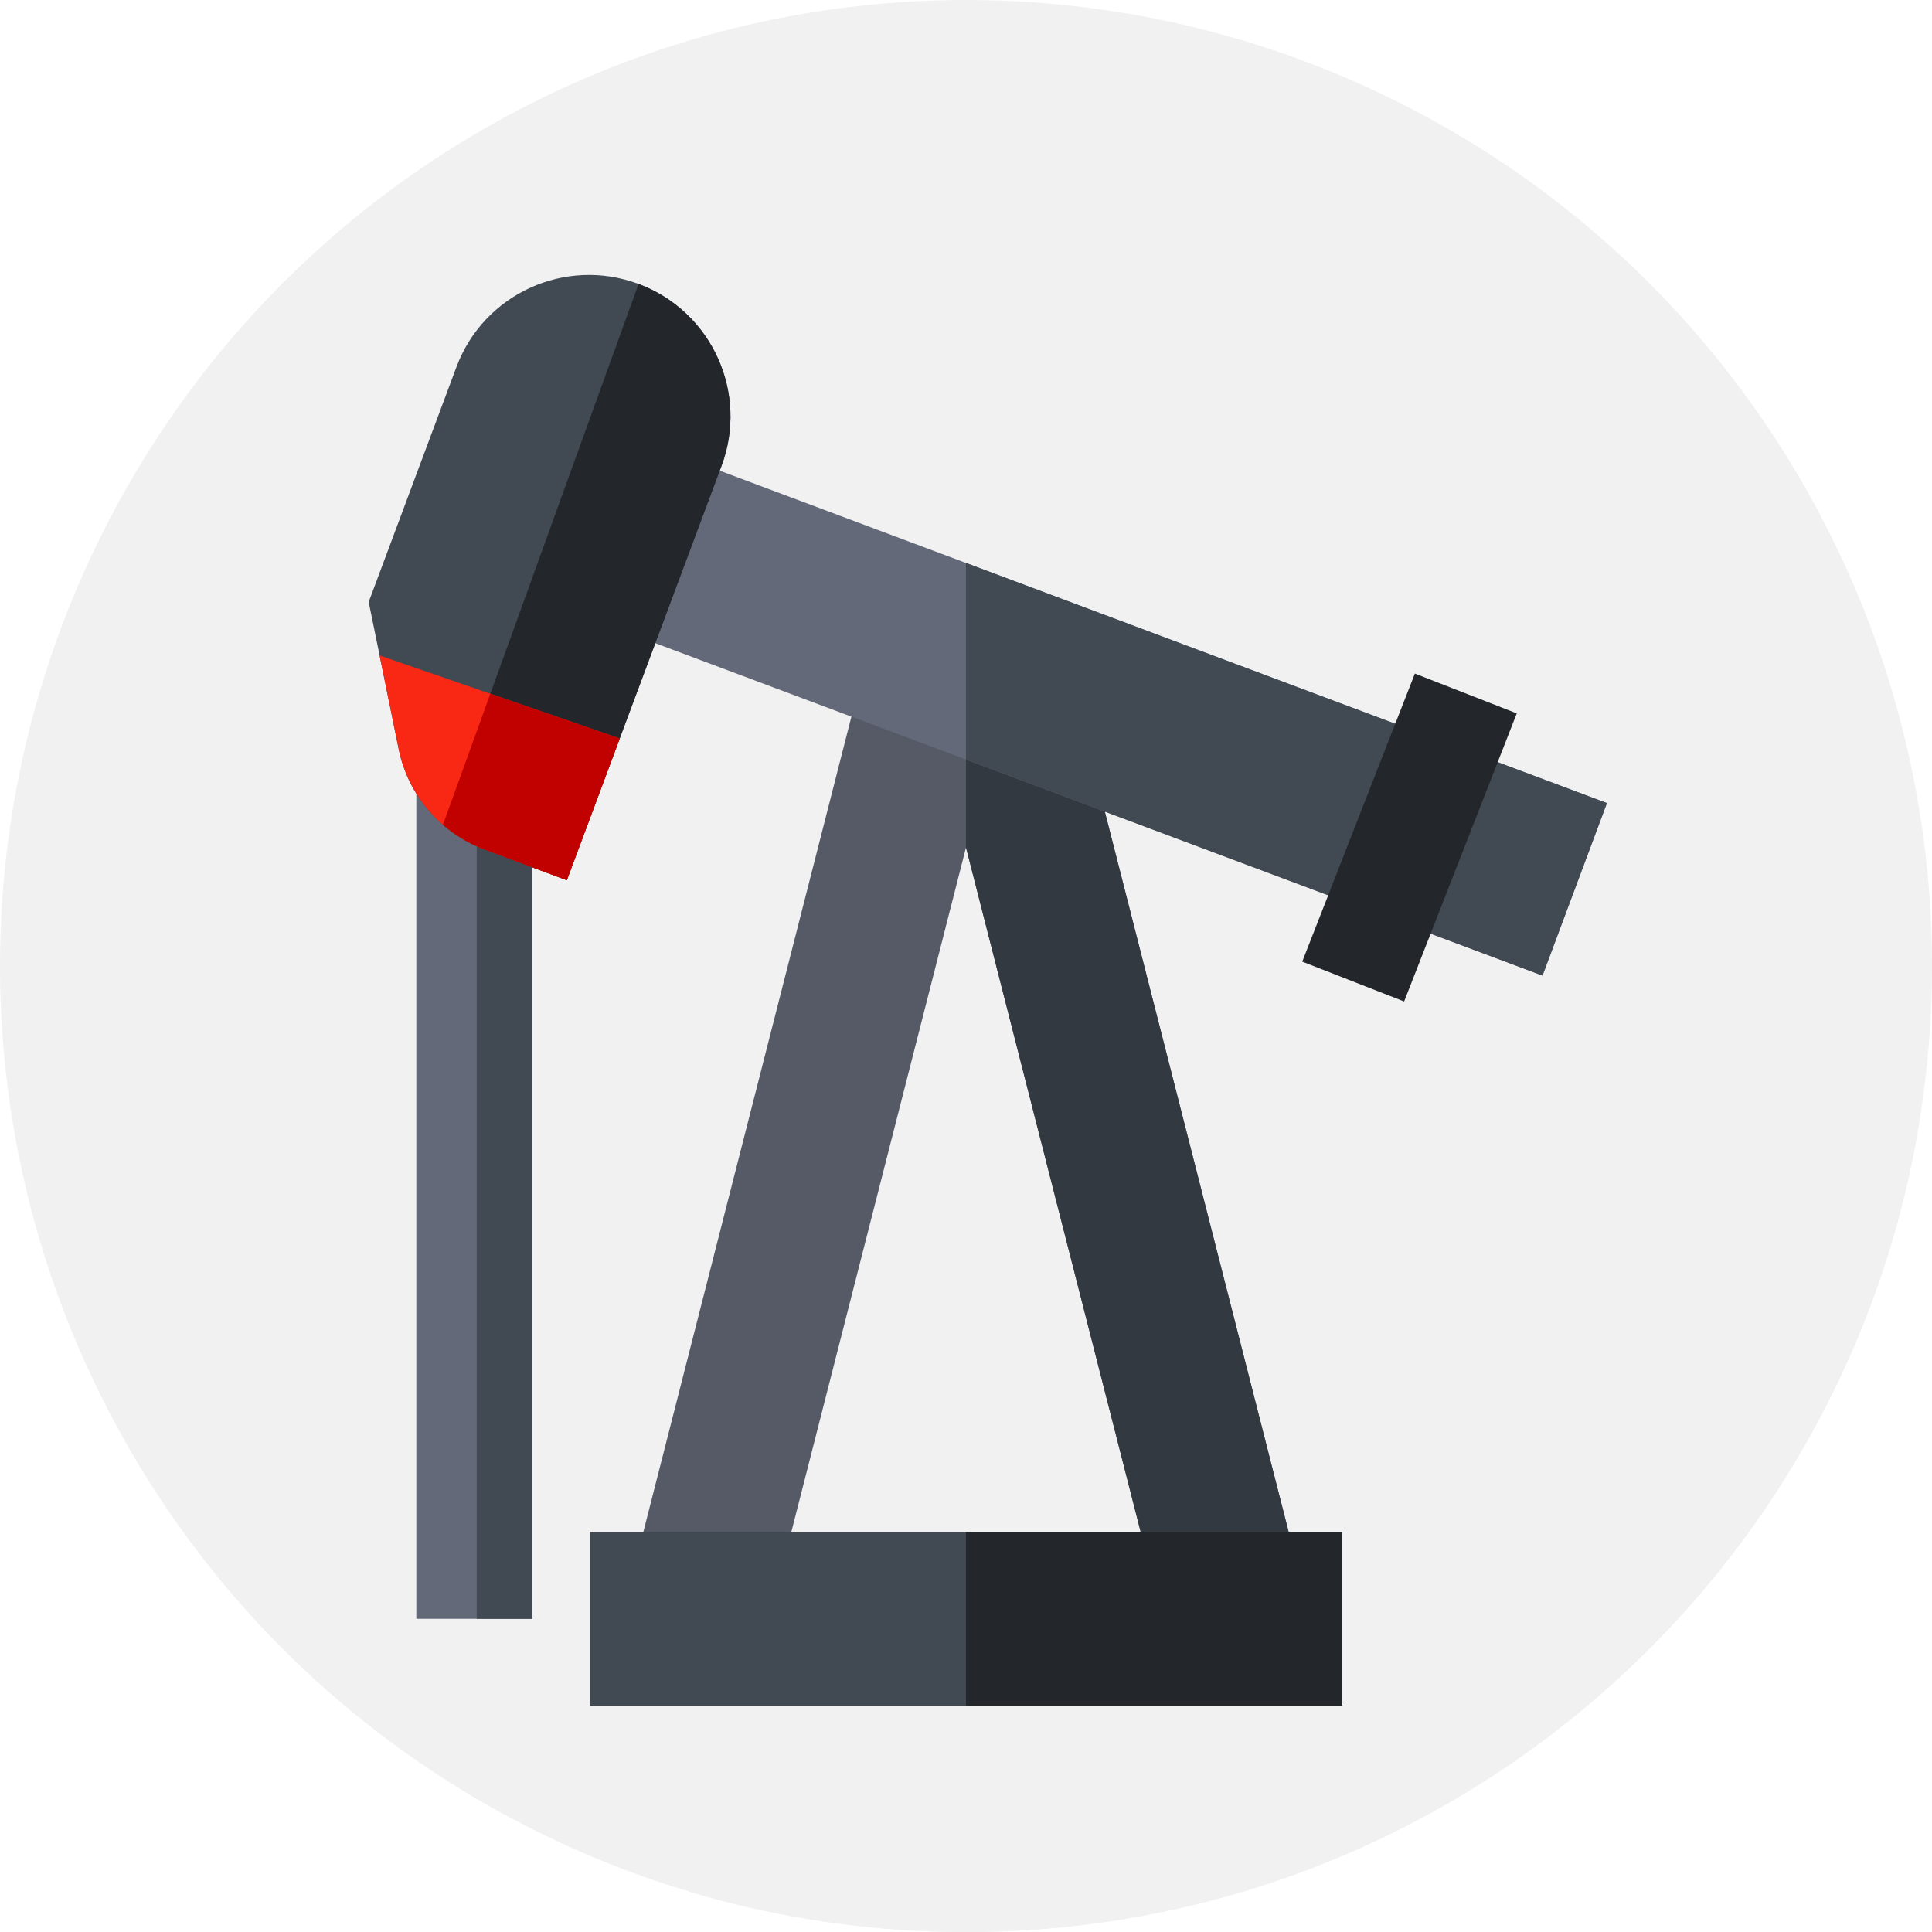 <?xml version="1.0"?>
<svg xmlns="http://www.w3.org/2000/svg" xmlns:xlink="http://www.w3.org/1999/xlink" xmlns:svgjs="http://svgjs.com/svgjs" version="1.1" width="512" height="512" x="0" y="0" viewBox="0 0 512 512" style="enable-background:new 0 0 512 512" xml:space="preserve" class=""><g><circle xmlns="http://www.w3.org/2000/svg" cx="256" cy="256" fill="#f1f1f1" r="256" data-original="#a3d4ff" style="" class=""/><path xmlns="http://www.w3.org/2000/svg" d="m508.906 295.854-106.758-106.759-95.443 19.723-119.813-119.813-61.225 140.114-15.334 199.881 72.317 72.316c23.239 6.939 47.855 10.684 73.35 10.684 127.827 0 233.763-93.691 252.906-216.146z" fill="#f1f1f1" data-original="#65b1fc" style="" class=""/><path xmlns="http://www.w3.org/2000/svg" d="m349.285 436.457-69.981-274.219-23.304 5.948-23.304-5.948-69.981 274.219 36.82 9.396 56.465-221.257 56.465 221.257z" fill="#555a66" data-original="#555a66" style="" class=""/><path xmlns="http://www.w3.org/2000/svg" d="m279.304 162.238-23.304 5.948v56.41l56.465 221.257 36.82-9.396z" fill="#333940" data-original="#333940" style="" class=""/><path xmlns="http://www.w3.org/2000/svg" d="m425.852 212.829-17.072 45.714-264.188-98.987 17.073-45.714z" fill="#636978" data-original="#636978" style="" class=""/><path xmlns="http://www.w3.org/2000/svg" d="m425.852 212.829-169.852-63.641v52.111l152.78 57.244z" fill="#414952" data-original="#414952" style="" class=""/><path xmlns="http://www.w3.org/2000/svg" d="m110.333 193.424h30.667v235.576h-30.667z" fill="#636978" data-original="#636978" style="" class=""/><path xmlns="http://www.w3.org/2000/svg" d="m126.333 193.424h14.667v235.576h-14.667z" fill="#414952" data-original="#414952" style="" class=""/><path xmlns="http://www.w3.org/2000/svg" d="m120.968 97.247-23.259 62.279 7.953 39.024c2.481 12.172 11.058 22.207 22.695 26.553l21.848 8.159 41.001-109.785c7.244-19.396-2.607-40.992-22.003-48.235-19.396-7.243-40.991 2.609-48.235 22.005z" fill="#414952" data-original="#414952" style="" class=""/><path xmlns="http://www.w3.org/2000/svg" d="m169.222 75.25-51.839 143.32c3.198 2.771 6.893 5.009 10.975 6.533l21.848 8.159 41.001-109.786c7.241-19.389-2.601-40.976-21.985-48.226z" fill="#23272b" data-original="#23272b" style=""/><path xmlns="http://www.w3.org/2000/svg" d="m100.598 173.701 5.064 24.849c2.481 12.172 11.058 22.208 22.695 26.553l21.848 8.159 14.024-37.55z" fill="#f92814" data-original="#f92814" style="" class=""/><path xmlns="http://www.w3.org/2000/svg" d="m117.383 218.57c3.198 2.771 6.893 5.009 10.975 6.533l21.848 8.159 14.024-37.55-34.289-11.861z" fill="#c10000" data-original="#c10000" style=""/><path xmlns="http://www.w3.org/2000/svg" d="m156.354 406h199.292v46h-199.292z" fill="#414952" data-original="#414952" style="" class=""/><g xmlns="http://www.w3.org/2000/svg" fill="#23272b"><path d="m256 406h99.646v46h-99.646z" fill="#23272b" data-original="#23272b" style=""/><path d="m359.222 181.008h29v81.999h-29z" transform="matrix(.931 .364 -.364 .931 106.408 -120.774)" fill="#23272b" data-original="#23272b" style=""/></g></g></svg>
